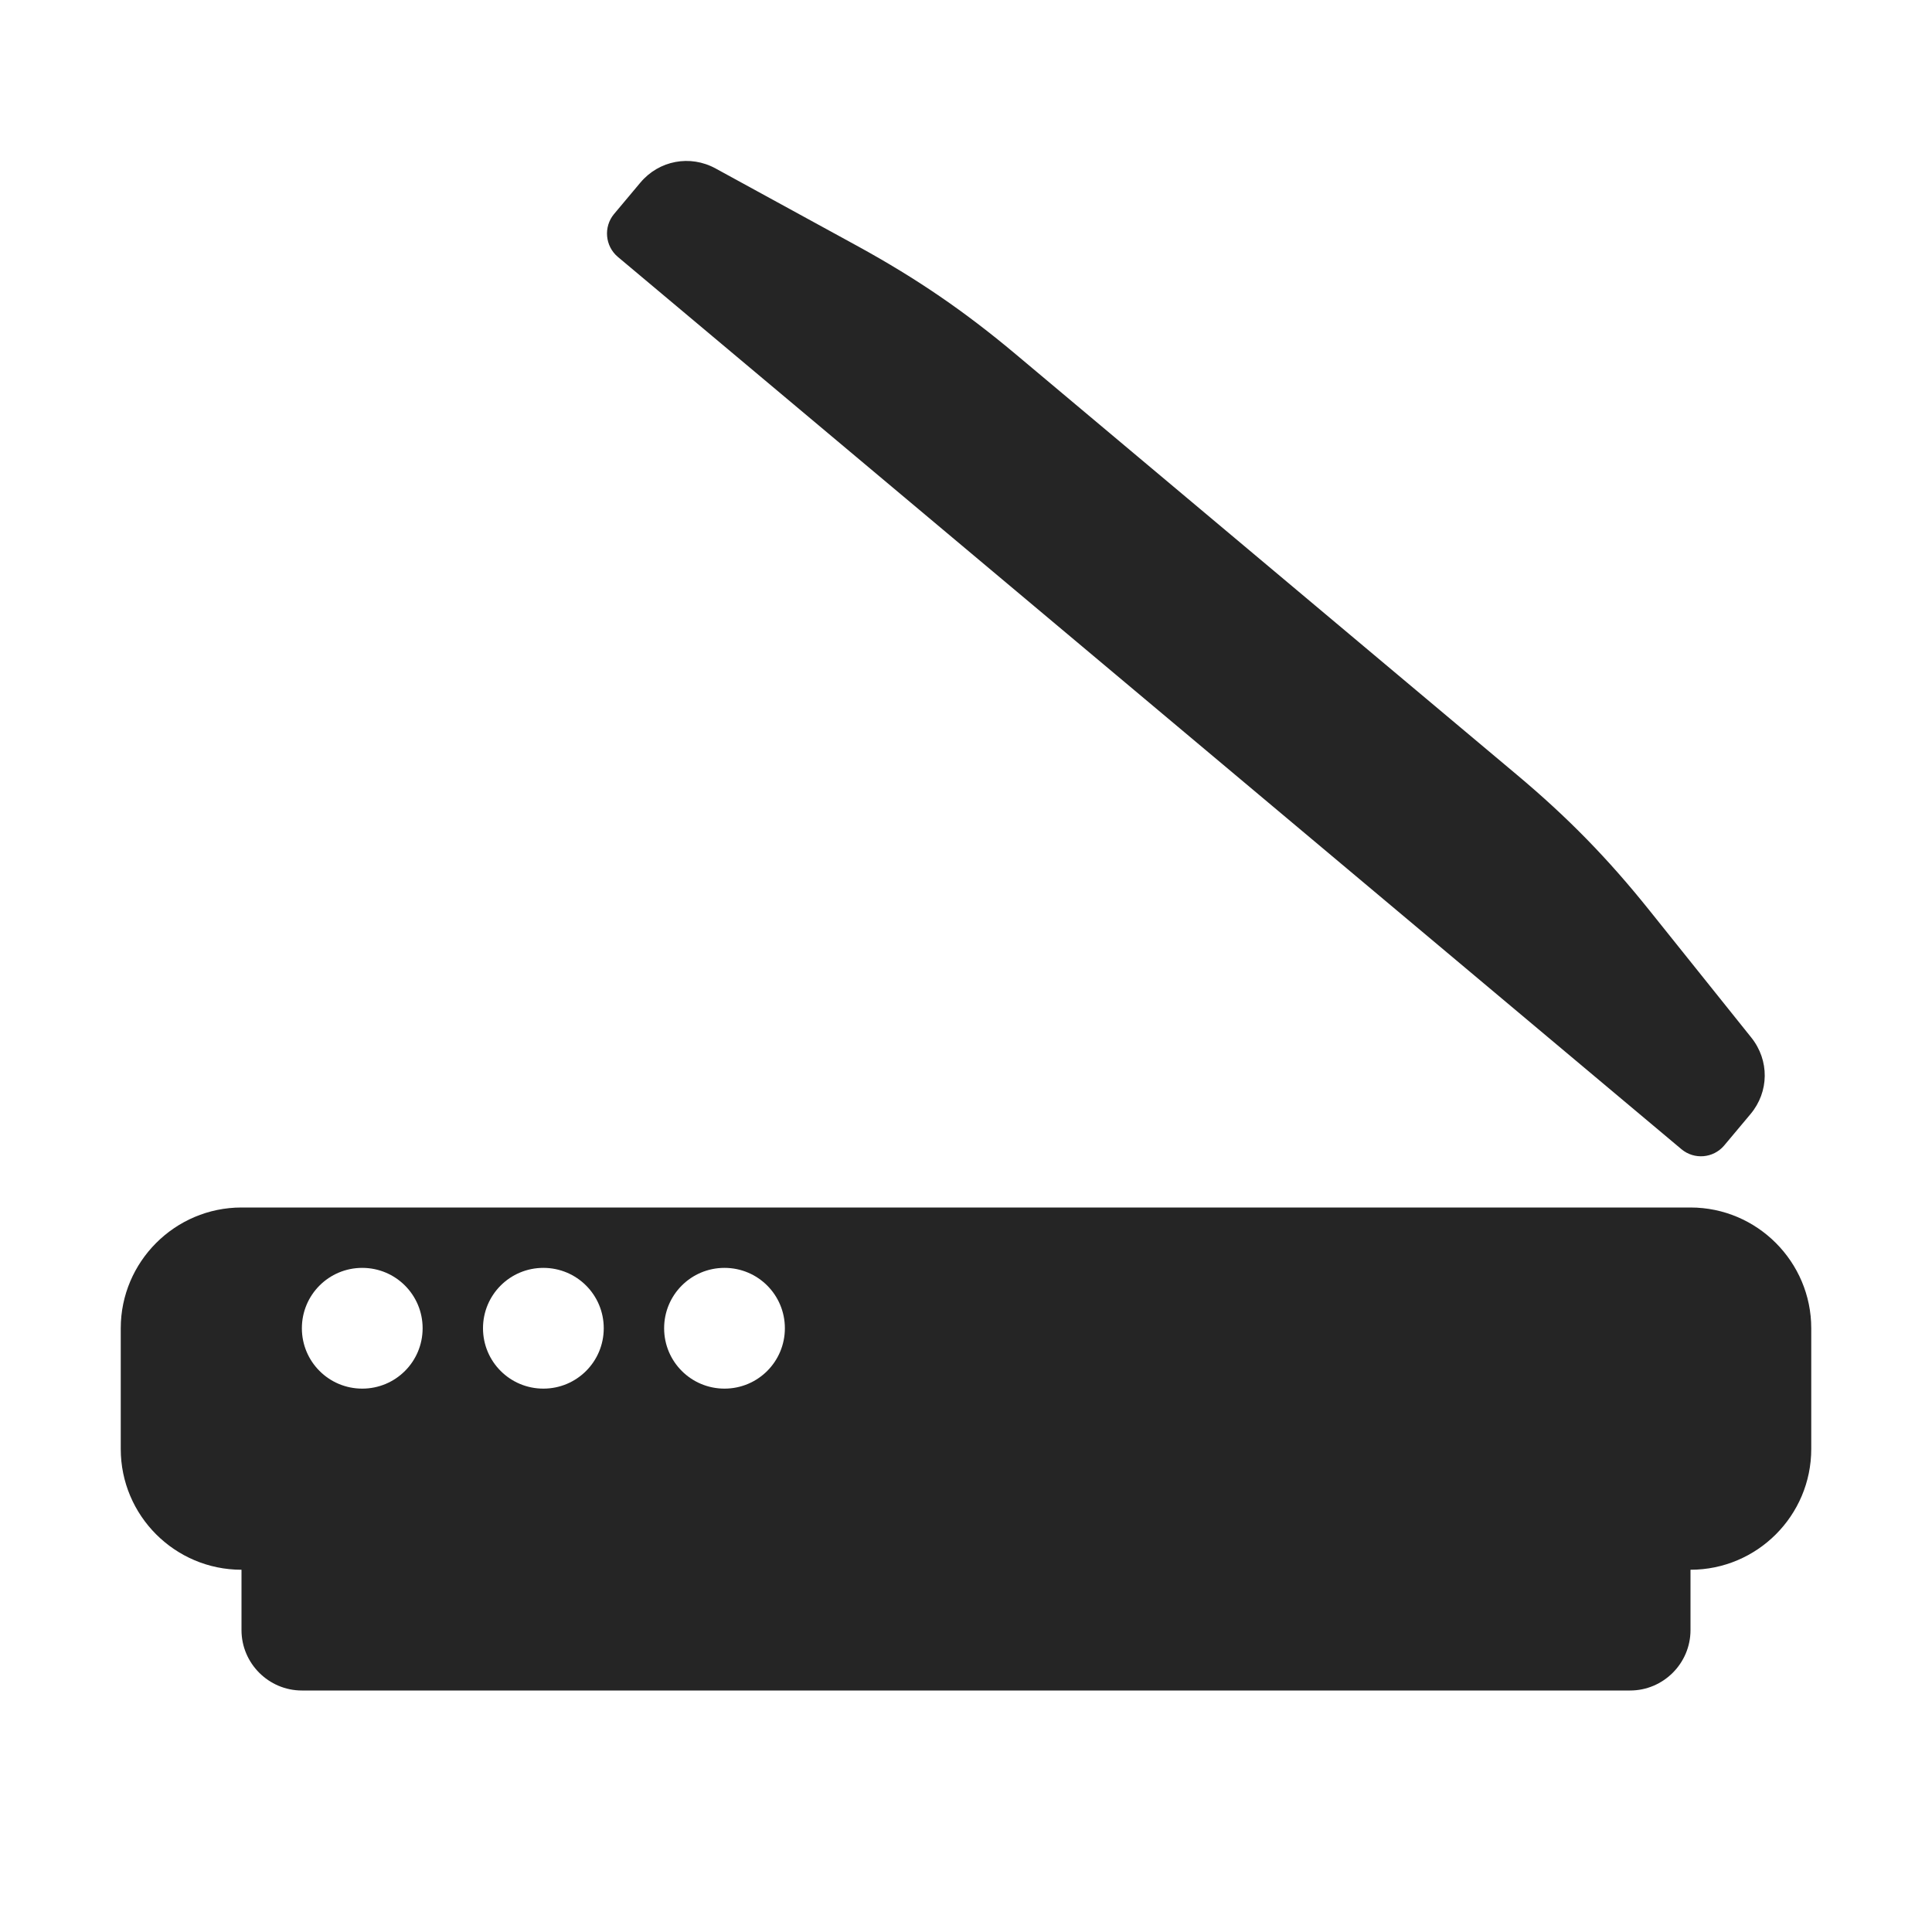 <?xml version="1.0" encoding="UTF-8"?>
<!DOCTYPE svg PUBLIC "-//W3C//DTD SVG 1.1//EN" "http://www.w3.org/Graphics/SVG/1.1/DTD/svg11.dtd">
<svg xmlns="http://www.w3.org/2000/svg" xml:space="preserve" width="1024px" height="1024px" shape-rendering="geometricPrecision" text-rendering="geometricPrecision" image-rendering="optimizeQuality" fill-rule="nonzero" clip-rule="evenodd" viewBox="0 0 10240 10240" xmlns:xlink="http://www.w3.org/1999/xlink">
	<title>scanner icon</title>
	<desc>scanner icon from the IconExperience.com O-Collection. Copyright by INCORS GmbH (www.incors.com).</desc>
	<path id="curve1" fill="#252525" d="M8960 8640c0,176 -144,320 -320,320l-7040 0c-176,0 -320,-144 -320,-320l0 -320c-353,0 -640,-287 -640,-640l0 -640c0,-352 287,-640 640,-640l7680 0c353,0 640,288 640,640l0 640c0,353 -287,640 -640,640l0 320zm-7040 -1920c-177,0 -320,143 -320,320 0,177 143,320 320,320 177,0 320,-143 320,-320 0,-177 -143,-320 -320,-320zm960 0c-177,0 -320,143 -320,320 0,177 143,320 320,320 177,0 320,-143 320,-320 0,-177 -143,-320 -320,-320zm960 0c-177,0 -320,143 -320,320 0,177 143,320 320,320 177,0 320,-143 320,-320 0,-177 -143,-320 -320,-320z"/>
	<path id="curve0" fill="#252525" d="M3793 893l757 414c311,171 561,342 833,570l2655 2228c271,227 484,445 705,721l539 673c97,121 95,288 -4,406l-140 167c-57,67 -158,76 -226,19l-5638 -4730c-67,-57 -76,-158 -20,-226l140 -167c99,-118 264,-149 399,-75z"/>
</svg>
